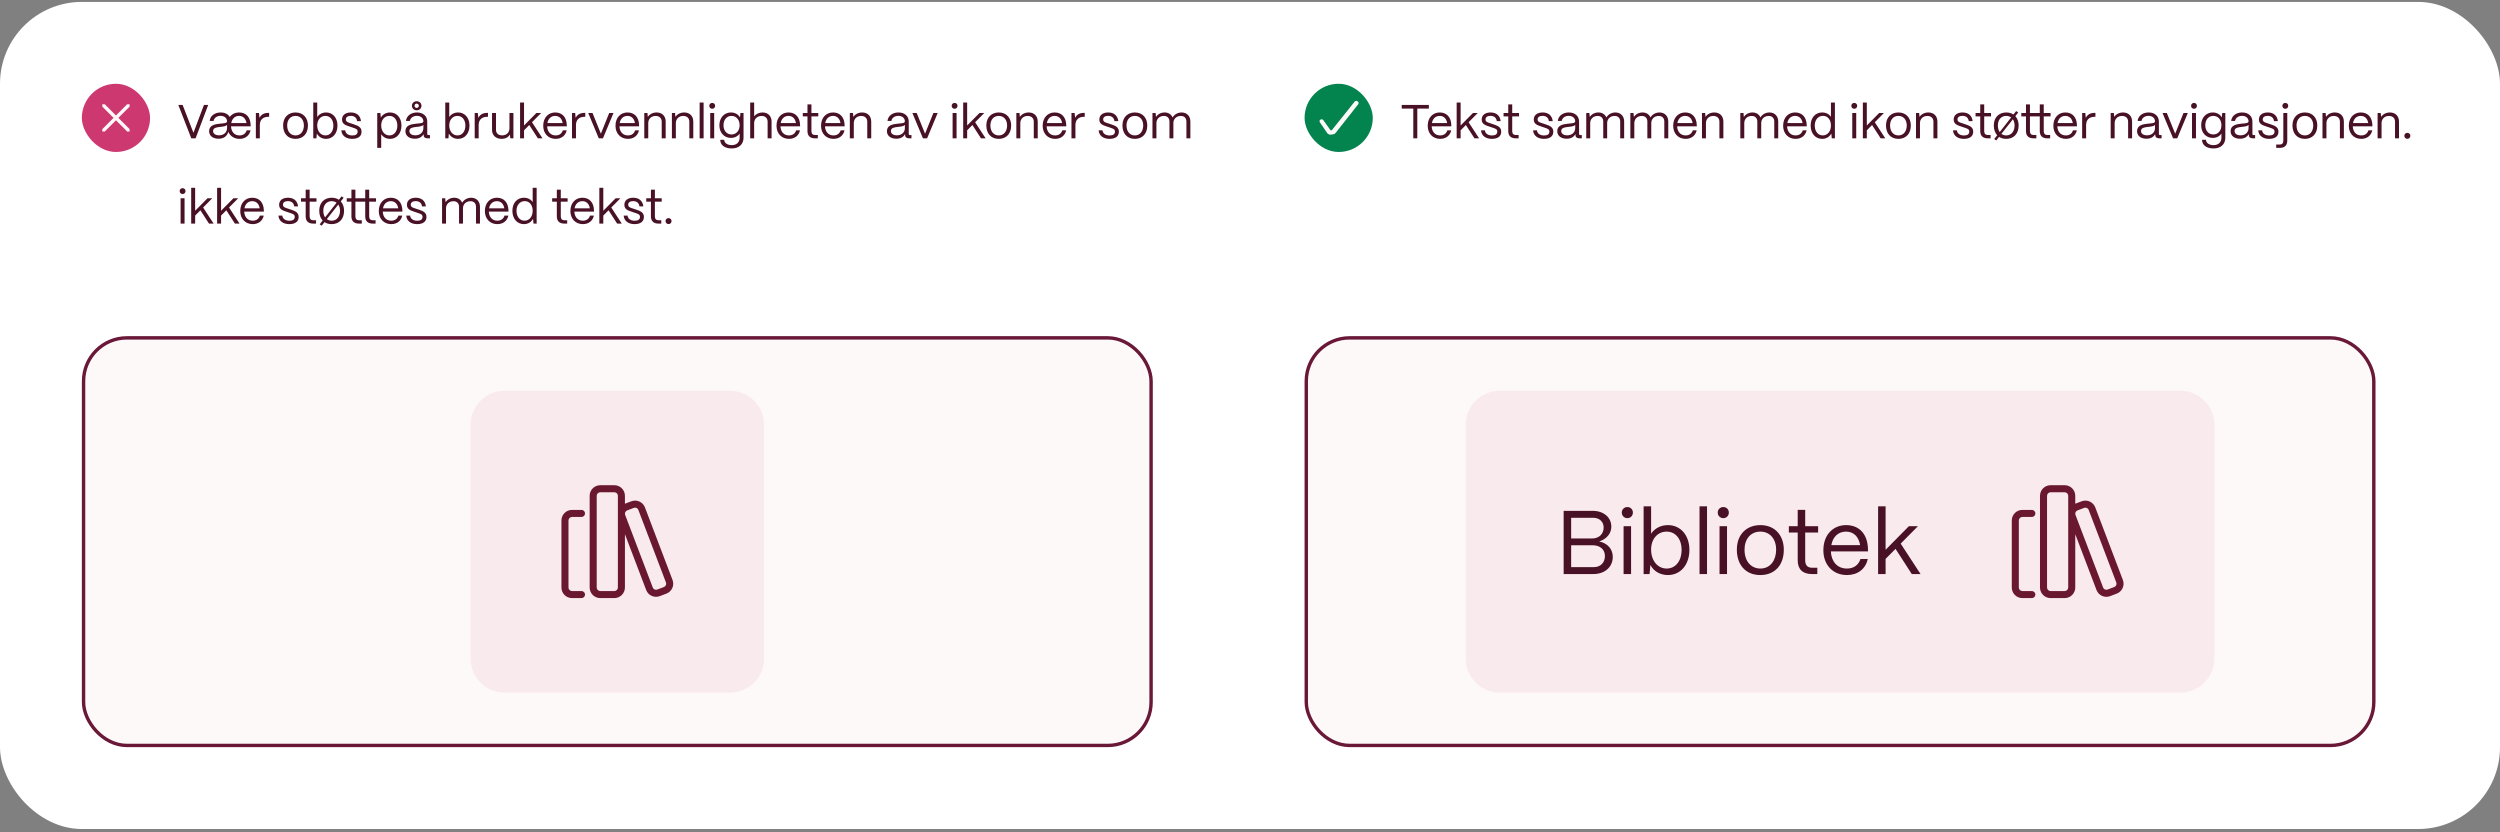 <svg width="733" height="244" viewBox="0 0 733 244" fill="none" xmlns="http://www.w3.org/2000/svg">
<rect x="0" y="0" width="733" height="244" fill="#808080" stroke="none"/>
<rect y="0.561" width="733" height="242.504" rx="24" fill="white"/>
<rect x="24" y="24.561" width="20" height="20" rx="10" fill="#CE3871"/>
<g clip-path="url(#clip0_826_79972)">
<path d="M41.5 42.561C41.367 42.561 41.241 42.509 41.147 42.414L34 35.269L26.853 42.414C26.759 42.509 26.633 42.561 26.5 42.561C26.367 42.561 26.241 42.509 26.147 42.414C25.952 42.22 25.952 41.902 26.147 41.707L33.293 34.561L26.147 27.415C26.052 27.321 26 27.195 26 27.062C26 26.928 26.052 26.802 26.147 26.708C26.241 26.614 26.367 26.562 26.5 26.562C26.633 26.562 26.759 26.614 26.853 26.708L34 33.854L41.147 26.708C41.241 26.613 41.367 26.561 41.5 26.561C41.633 26.561 41.759 26.613 41.853 26.708C41.948 26.802 42 26.928 42 27.062C42 27.195 41.948 27.321 41.853 27.415L34.707 34.561L41.853 41.708C42.048 41.902 42.048 42.22 41.853 42.415C41.759 42.509 41.633 42.561 41.5 42.561Z" fill="#FDF9F9"/>
</g>
<path d="M57.348 40.561H56.088L52.28 30.761H53.54L56.718 38.937L59.798 30.761H61.044L57.348 40.561ZM70.229 40.715C68.661 40.715 67.485 39.903 66.925 38.629C66.603 39.875 65.665 40.673 64.069 40.673C62.389 40.673 61.311 39.805 61.311 38.447C61.311 36.739 62.963 36.417 64.447 36.263C65.581 36.151 66.561 36.165 66.575 35.563C66.561 34.625 65.791 33.967 64.671 33.967C63.593 33.967 62.753 34.569 62.627 35.451H61.479C61.619 33.995 62.935 32.973 64.699 32.973C65.945 32.973 66.883 33.477 67.359 34.289C68.017 33.421 69.011 32.973 70.089 32.973C72.133 32.973 73.449 34.345 73.491 36.725V37.047H67.737C67.807 38.629 68.731 39.707 70.229 39.707C71.265 39.707 72.021 39.189 72.329 38.223H73.463C73.127 39.749 71.923 40.715 70.229 40.715ZM67.807 36.081H72.273C72.063 34.779 71.279 33.981 70.089 33.981C68.913 33.981 68.045 34.751 67.807 36.081ZM64.237 39.679C65.623 39.679 66.575 38.797 66.575 37.565V36.599C66.253 37.033 65.427 37.117 64.517 37.215C63.495 37.327 62.473 37.467 62.473 38.419C62.473 39.189 63.173 39.679 64.237 39.679ZM76.18 40.561H75.018V33.141H75.942L76.082 34.555C76.558 33.603 77.426 33.099 78.658 33.099H78.91V34.247H78.658C77.09 34.247 76.18 35.143 76.18 36.669V40.561ZM86.648 40.715C84.268 40.715 83.008 39.021 83.008 36.781C83.008 34.303 84.632 32.973 86.648 32.973C89.014 32.973 90.288 34.681 90.288 36.781C90.288 39.343 88.734 40.715 86.648 40.715ZM86.648 39.707C88.23 39.707 89.098 38.391 89.098 36.781C89.098 35.115 88.132 33.981 86.648 33.981C85.164 33.981 84.198 35.115 84.198 36.781C84.198 38.685 85.304 39.707 86.648 39.707ZM95.615 40.715C94.397 40.715 93.403 40.113 92.9 39.147L92.773 40.561H91.85V30.061H93.011V34.303C93.558 33.491 94.496 32.973 95.615 32.973C97.576 32.973 98.948 34.541 98.948 36.809C98.948 39.119 97.576 40.715 95.615 40.715ZM95.433 39.707C96.805 39.707 97.743 38.517 97.743 36.809C97.743 35.143 96.805 33.981 95.419 33.981C94.019 33.981 93.011 35.115 93.011 36.753C93.011 38.489 94.019 39.707 95.433 39.707ZM103.247 40.715C101.483 40.715 100.181 39.791 100.083 38.223H101.217C101.301 39.189 102.183 39.721 103.303 39.721C104.353 39.721 104.857 39.315 104.857 38.573C104.857 37.873 104.311 37.719 103.541 37.453L102.463 37.089C101.371 36.725 100.279 36.389 100.279 35.045C100.279 33.785 101.259 32.973 102.883 32.973C104.521 32.973 105.655 33.855 105.837 35.507H104.703C104.577 34.471 103.849 33.967 102.841 33.967C101.931 33.967 101.399 34.373 101.399 35.017C101.399 35.787 102.211 35.941 102.827 36.151L103.835 36.487C105.193 36.935 106.005 37.397 106.005 38.629C106.005 39.931 105.053 40.715 103.247 40.715ZM111.769 43.361H110.607V33.141H111.531L111.657 34.485C112.189 33.561 113.169 32.973 114.373 32.973C116.333 32.973 117.705 34.541 117.705 36.809C117.705 39.119 116.333 40.715 114.373 40.715C113.239 40.715 112.301 40.197 111.769 39.329V43.361ZM114.191 39.707C115.563 39.707 116.501 38.517 116.501 36.809C116.501 35.143 115.563 33.981 114.177 33.981C112.777 33.981 111.769 35.115 111.769 36.753C111.769 38.489 112.777 39.707 114.191 39.707ZM122.173 32.343C121.375 32.343 120.773 31.769 120.773 31.013C120.773 30.257 121.375 29.683 122.173 29.683C122.971 29.683 123.573 30.257 123.573 31.013C123.573 31.769 122.971 32.343 122.173 32.343ZM122.173 31.643C122.537 31.643 122.803 31.377 122.803 31.013C122.803 30.649 122.537 30.383 122.173 30.383C121.809 30.383 121.543 30.649 121.543 31.013C121.543 31.377 121.809 31.643 122.173 31.643ZM121.627 40.673C119.947 40.673 118.869 39.805 118.869 38.447C118.869 36.739 120.521 36.417 122.005 36.263C123.139 36.151 124.119 36.165 124.133 35.563C124.119 34.625 123.349 33.967 122.229 33.967C121.151 33.967 120.311 34.569 120.185 35.451H119.037C119.177 33.995 120.493 32.973 122.257 32.973C124.091 32.973 125.267 34.065 125.267 35.633V39.245C125.267 39.483 125.393 39.609 125.645 39.609H126.065V40.561H125.407C124.609 40.561 124.189 40.197 124.189 39.511V39.287C123.755 40.141 122.915 40.673 121.627 40.673ZM121.795 39.679C123.181 39.679 124.133 38.797 124.133 37.565V36.599C123.811 37.033 122.985 37.117 122.075 37.215C121.053 37.327 120.031 37.467 120.031 38.419C120.031 39.189 120.731 39.679 121.795 39.679ZM134.321 40.715C133.103 40.715 132.109 40.113 131.605 39.147L131.479 40.561H130.555V30.061H131.717V34.303C132.263 33.491 133.201 32.973 134.321 32.973C136.281 32.973 137.653 34.541 137.653 36.809C137.653 39.119 136.281 40.715 134.321 40.715ZM134.139 39.707C135.511 39.707 136.449 38.517 136.449 36.809C136.449 35.143 135.511 33.981 134.125 33.981C132.725 33.981 131.717 35.115 131.717 36.753C131.717 38.489 132.725 39.707 134.139 39.707ZM140.343 40.561H139.181V33.141H140.105L140.245 34.555C140.721 33.603 141.589 33.099 142.821 33.099H143.073V34.247H142.821C141.253 34.247 140.343 35.143 140.343 36.669V40.561ZM147.105 40.715C145.299 40.715 144.263 39.609 144.263 38.097V33.141H145.425V38.055C145.425 39.119 146.167 39.693 147.217 39.693C148.603 39.693 149.359 38.769 149.373 37.649V33.141H150.535V40.561H149.611L149.513 39.441C149.023 40.281 148.127 40.715 147.105 40.715ZM153.646 40.561H152.484V30.061H153.646V36.795L157.258 33.141H158.658L155.984 35.843L159.064 40.561H157.706L155.186 36.655L153.646 38.209V40.561ZM162.923 40.715C160.725 40.715 159.269 39.105 159.269 36.879C159.269 34.345 160.907 32.973 162.783 32.973C164.827 32.973 166.143 34.345 166.185 36.725V37.047H160.431C160.501 38.629 161.425 39.707 162.923 39.707C163.959 39.707 164.715 39.189 165.023 38.223H166.157C165.821 39.749 164.617 40.715 162.923 40.715ZM160.501 36.081H164.967C164.757 34.779 163.973 33.981 162.783 33.981C161.607 33.981 160.739 34.751 160.501 36.081ZM168.876 40.561H167.714V33.141H168.638L168.778 34.555C169.254 33.603 170.122 33.099 171.354 33.099H171.606V34.247H171.354C169.786 34.247 168.876 35.143 168.876 36.669V40.561ZM176.781 40.561H175.563L172.469 33.141H173.729L176.179 39.203L178.615 33.141H179.875L176.781 40.561ZM184.115 40.715C181.917 40.715 180.461 39.105 180.461 36.879C180.461 34.345 182.099 32.973 183.975 32.973C186.019 32.973 187.335 34.345 187.377 36.725V37.047H181.623C181.693 38.629 182.617 39.707 184.115 39.707C185.151 39.707 185.907 39.189 186.215 38.223H187.349C187.013 39.749 185.809 40.715 184.115 40.715ZM181.693 36.081H186.159C185.949 34.779 185.165 33.981 183.975 33.981C182.799 33.981 181.931 34.751 181.693 36.081ZM190.067 40.561H188.905V33.141H189.829L189.941 34.275C190.445 33.491 191.411 32.973 192.517 32.973C194.113 32.973 195.177 34.009 195.177 35.647V40.561H194.015V35.689C194.015 34.653 193.343 33.995 192.223 33.995C190.893 33.995 190.081 34.919 190.067 36.053V40.561ZM198.161 40.561H196.999V33.141H197.923L198.035 34.275C198.539 33.491 199.505 32.973 200.611 32.973C202.207 32.973 203.271 34.009 203.271 35.647V40.561H202.109V35.689C202.109 34.653 201.437 33.995 200.317 33.995C198.987 33.995 198.175 34.919 198.161 36.053V40.561ZM206.297 40.561H205.135V30.061H206.297V40.561ZM208.825 31.895C208.335 31.895 207.957 31.517 207.957 31.027C207.957 30.537 208.335 30.173 208.825 30.173C209.315 30.173 209.679 30.537 209.679 31.027C209.679 31.517 209.315 31.895 208.825 31.895ZM209.399 40.561H208.237V33.141H209.399V40.561ZM214.534 43.529C212.532 43.529 211.174 42.563 211.174 40.995H212.336C212.336 41.877 213.232 42.549 214.534 42.549C216.06 42.549 216.858 41.639 216.858 40.365V39.161C216.34 39.931 215.444 40.435 214.31 40.435C212.336 40.435 210.922 38.923 210.922 36.739C210.922 34.513 212.35 32.973 214.31 32.973C215.5 32.973 216.466 33.533 216.97 34.429L217.096 33.141H218.006V40.365C218.006 42.241 216.746 43.529 214.534 43.529ZM214.478 39.427C215.878 39.427 216.858 38.307 216.858 36.697C216.858 35.101 215.878 33.981 214.478 33.981C213.092 33.981 212.126 35.101 212.126 36.725C212.126 38.321 213.092 39.427 214.478 39.427ZM221.117 40.561H219.955V30.061H221.117V34.093C221.649 33.421 222.559 32.973 223.567 32.973C225.163 32.973 226.227 34.009 226.227 35.647V40.561H225.065V35.689C225.065 34.653 224.393 33.995 223.343 33.995C221.943 33.995 221.131 34.919 221.117 36.053V40.561ZM231.324 40.715C229.126 40.715 227.67 39.105 227.67 36.879C227.67 34.345 229.308 32.973 231.184 32.973C233.228 32.973 234.544 34.345 234.586 36.725V37.047H228.832C228.902 38.629 229.826 39.707 231.324 39.707C232.36 39.707 233.116 39.189 233.424 38.223H234.558C234.222 39.749 233.018 40.715 231.324 40.715ZM228.902 36.081H233.368C233.158 34.779 232.374 33.981 231.184 33.981C230.008 33.981 229.14 34.751 228.902 36.081ZM239.787 40.561H238.961C237.519 40.561 236.749 39.819 236.749 38.447V34.121H235.377V33.141H236.749V30.607H237.911V33.141H239.913V34.121H237.911V38.447C237.911 39.189 238.275 39.581 238.961 39.581H239.787V40.561ZM244.38 40.715C242.182 40.715 240.726 39.105 240.726 36.879C240.726 34.345 242.364 32.973 244.24 32.973C246.284 32.973 247.6 34.345 247.642 36.725V37.047H241.888C241.958 38.629 242.882 39.707 244.38 39.707C245.416 39.707 246.172 39.189 246.48 38.223H247.614C247.278 39.749 246.074 40.715 244.38 40.715ZM241.958 36.081H246.424C246.214 34.779 245.43 33.981 244.24 33.981C243.064 33.981 242.196 34.751 241.958 36.081ZM250.333 40.561H249.171V33.141H250.095L250.207 34.275C250.711 33.491 251.677 32.973 252.783 32.973C254.379 32.973 255.443 34.009 255.443 35.647V40.561H254.281V35.689C254.281 34.653 253.609 33.995 252.489 33.995C251.159 33.995 250.347 34.919 250.333 36.053V40.561ZM262.803 40.673C261.123 40.673 260.045 39.805 260.045 38.447C260.045 36.739 261.697 36.417 263.181 36.263C264.315 36.151 265.295 36.165 265.309 35.563C265.295 34.625 264.525 33.967 263.405 33.967C262.327 33.967 261.487 34.569 261.361 35.451H260.213C260.353 33.995 261.669 32.973 263.433 32.973C265.267 32.973 266.443 34.065 266.443 35.633V39.245C266.443 39.483 266.569 39.609 266.821 39.609H267.241V40.561H266.583C265.785 40.561 265.365 40.197 265.365 39.511V39.287C264.931 40.141 264.091 40.673 262.803 40.673ZM262.971 39.679C264.357 39.679 265.309 38.797 265.309 37.565V36.599C264.987 37.033 264.161 37.117 263.251 37.215C262.229 37.327 261.207 37.467 261.207 38.419C261.207 39.189 261.907 39.679 262.971 39.679ZM271.828 40.561H270.61L267.516 33.141H268.776L271.226 39.203L273.662 33.141H274.922L271.828 40.561ZM279.892 31.895C279.402 31.895 279.024 31.517 279.024 31.027C279.024 30.537 279.402 30.173 279.892 30.173C280.382 30.173 280.746 30.537 280.746 31.027C280.746 31.517 280.382 31.895 279.892 31.895ZM280.466 40.561H279.304V33.141H280.466V40.561ZM283.57 40.561H282.408V30.061H283.57V36.795L287.182 33.141H288.582L285.908 35.843L288.988 40.561H287.63L285.11 36.655L283.57 38.209V40.561ZM292.833 40.715C290.453 40.715 289.193 39.021 289.193 36.781C289.193 34.303 290.817 32.973 292.833 32.973C295.199 32.973 296.473 34.681 296.473 36.781C296.473 39.343 294.919 40.715 292.833 40.715ZM292.833 39.707C294.415 39.707 295.283 38.391 295.283 36.781C295.283 35.115 294.317 33.981 292.833 33.981C291.349 33.981 290.383 35.115 290.383 36.781C290.383 38.685 291.489 39.707 292.833 39.707ZM299.155 40.561H297.993V33.141H298.917L299.029 34.275C299.533 33.491 300.499 32.973 301.605 32.973C303.201 32.973 304.265 34.009 304.265 35.647V40.561H303.103V35.689C303.103 34.653 302.431 33.995 301.311 33.995C299.981 33.995 299.169 34.919 299.155 36.053V40.561ZM309.363 40.715C307.165 40.715 305.709 39.105 305.709 36.879C305.709 34.345 307.347 32.973 309.223 32.973C311.267 32.973 312.583 34.345 312.625 36.725V37.047H306.871C306.941 38.629 307.865 39.707 309.363 39.707C310.399 39.707 311.155 39.189 311.463 38.223H312.597C312.261 39.749 311.057 40.715 309.363 40.715ZM306.941 36.081H311.407C311.197 34.779 310.413 33.981 309.223 33.981C308.047 33.981 307.179 34.751 306.941 36.081ZM315.315 40.561H314.153V33.141H315.077L315.217 34.555C315.693 33.603 316.561 33.099 317.793 33.099H318.045V34.247H317.793C316.225 34.247 315.315 35.143 315.315 36.669V40.561ZM325.292 40.715C323.528 40.715 322.226 39.791 322.128 38.223H323.262C323.346 39.189 324.228 39.721 325.348 39.721C326.398 39.721 326.902 39.315 326.902 38.573C326.902 37.873 326.356 37.719 325.586 37.453L324.508 37.089C323.416 36.725 322.324 36.389 322.324 35.045C322.324 33.785 323.304 32.973 324.928 32.973C326.566 32.973 327.7 33.855 327.882 35.507H326.748C326.622 34.471 325.894 33.967 324.886 33.967C323.976 33.967 323.444 34.373 323.444 35.017C323.444 35.787 324.256 35.941 324.872 36.151L325.88 36.487C327.238 36.935 328.05 37.397 328.05 38.629C328.05 39.931 327.098 40.715 325.292 40.715ZM332.741 40.715C330.361 40.715 329.101 39.021 329.101 36.781C329.101 34.303 330.725 32.973 332.741 32.973C335.107 32.973 336.381 34.681 336.381 36.781C336.381 39.343 334.827 40.715 332.741 40.715ZM332.741 39.707C334.323 39.707 335.191 38.391 335.191 36.781C335.191 35.115 334.225 33.981 332.741 33.981C331.257 33.981 330.291 35.115 330.291 36.781C330.291 38.685 331.397 39.707 332.741 39.707ZM339.063 40.561H337.901V33.141H338.825L338.937 34.289C339.441 33.491 340.407 32.973 341.471 32.973C342.591 32.973 343.431 33.547 343.809 34.443C344.285 33.575 345.307 32.973 346.441 32.973C348.009 32.973 349.017 34.079 349.017 35.591V40.561H347.855V35.633C347.855 34.639 347.239 33.995 346.245 33.995C344.859 33.995 344.047 34.919 344.033 36.053V40.561H342.885V35.633C342.885 34.639 342.269 33.995 341.275 33.995C339.889 33.995 339.077 34.919 339.063 36.053V40.561ZM53.54 56.895C53.05 56.895 52.672 56.517 52.672 56.027C52.672 55.537 53.05 55.173 53.54 55.173C54.03 55.173 54.394 55.537 54.394 56.027C54.394 56.517 54.03 56.895 53.54 56.895ZM54.114 65.561H52.952V58.141H54.114V65.561ZM57.218 65.561H56.056V55.061H57.218V61.795L60.831 58.141H62.23L59.556 60.843L62.636 65.561H61.279L58.758 61.655L57.218 63.209V65.561ZM64.82 65.561H63.658V55.061H64.82V61.795L68.432 58.141H69.832L67.158 60.843L70.238 65.561H68.88L66.36 61.655L64.82 63.209V65.561ZM74.097 65.715C71.899 65.715 70.443 64.105 70.443 61.879C70.443 59.345 72.081 57.973 73.957 57.973C76.001 57.973 77.317 59.345 77.359 61.725V62.047H71.605C71.675 63.629 72.599 64.707 74.097 64.707C75.133 64.707 75.889 64.189 76.197 63.223H77.331C76.995 64.749 75.791 65.715 74.097 65.715ZM71.675 61.081H76.141C75.931 59.779 75.147 58.981 73.957 58.981C72.781 58.981 71.913 59.751 71.675 61.081ZM84.804 65.715C83.04 65.715 81.738 64.791 81.64 63.223H82.774C82.858 64.189 83.74 64.721 84.86 64.721C85.91 64.721 86.414 64.315 86.414 63.573C86.414 62.873 85.868 62.719 85.098 62.453L84.02 62.089C82.928 61.725 81.836 61.389 81.836 60.045C81.836 58.785 82.816 57.973 84.44 57.973C86.078 57.973 87.212 58.855 87.394 60.507H86.26C86.134 59.471 85.406 58.967 84.398 58.967C83.488 58.967 82.956 59.373 82.956 60.017C82.956 60.787 83.768 60.941 84.384 61.151L85.392 61.487C86.75 61.935 87.562 62.397 87.562 63.629C87.562 64.931 86.61 65.715 84.804 65.715ZM92.664 65.561H91.838C90.396 65.561 89.626 64.819 89.626 63.447V59.121H88.254V58.141H89.626V55.607H90.788V58.141H92.79V59.121H90.788V63.447C90.788 64.189 91.152 64.581 91.838 64.581H92.664V65.561ZM100.757 57.973L99.917 59.051C100.547 59.737 100.883 60.703 100.883 61.781C100.883 64.343 99.329 65.715 97.243 65.715C96.403 65.715 95.703 65.505 95.143 65.127L94.317 66.177L93.729 65.771L94.597 64.665C93.939 63.951 93.603 62.943 93.603 61.781C93.603 59.303 95.227 57.973 97.243 57.973C98.097 57.973 98.811 58.197 99.371 58.575L100.155 57.567L100.757 57.973ZM94.793 61.781C94.793 62.593 94.989 63.251 95.325 63.727L98.685 59.443C98.293 59.149 97.803 58.981 97.243 58.981C95.759 58.981 94.793 60.115 94.793 61.781ZM97.243 64.707C98.825 64.707 99.693 63.391 99.693 61.781C99.693 61.067 99.511 60.437 99.189 59.975L95.829 64.245C96.235 64.553 96.725 64.707 97.243 64.707ZM106.076 65.561H105.25C103.808 65.561 103.038 64.819 103.038 63.447V59.121H101.666V58.141H103.038V55.607H104.2V58.141H107.084V55.607H108.246V58.141H110.248V59.121H108.246V63.447C108.246 64.189 108.61 64.581 109.296 64.581H110.122V65.561H109.296C107.854 65.561 107.084 64.819 107.084 63.447V59.121H104.2V63.447C104.2 64.189 104.564 64.581 105.25 64.581H106.076V65.561ZM114.716 65.715C112.518 65.715 111.062 64.105 111.062 61.879C111.062 59.345 112.7 57.973 114.576 57.973C116.62 57.973 117.936 59.345 117.978 61.725V62.047H112.224C112.294 63.629 113.218 64.707 114.716 64.707C115.752 64.707 116.508 64.189 116.816 63.223H117.95C117.614 64.749 116.41 65.715 114.716 65.715ZM112.294 61.081H116.76C116.55 59.779 115.766 58.981 114.576 58.981C113.4 58.981 112.532 59.751 112.294 61.081ZM122.279 65.715C120.515 65.715 119.213 64.791 119.115 63.223H120.249C120.333 64.189 121.215 64.721 122.335 64.721C123.385 64.721 123.889 64.315 123.889 63.573C123.889 62.873 123.343 62.719 122.573 62.453L121.495 62.089C120.403 61.725 119.311 61.389 119.311 60.045C119.311 58.785 120.291 57.973 121.915 57.973C123.553 57.973 124.687 58.855 124.869 60.507H123.735C123.609 59.471 122.881 58.967 121.873 58.967C120.963 58.967 120.431 59.373 120.431 60.017C120.431 60.787 121.243 60.941 121.859 61.151L122.867 61.487C124.225 61.935 125.037 62.397 125.037 63.629C125.037 64.931 124.085 65.715 122.279 65.715ZM130.772 65.561H129.61V58.141H130.534L130.646 59.289C131.15 58.491 132.116 57.973 133.18 57.973C134.3 57.973 135.14 58.547 135.518 59.443C135.994 58.575 137.016 57.973 138.15 57.973C139.718 57.973 140.726 59.079 140.726 60.591V65.561H139.564V60.633C139.564 59.639 138.948 58.995 137.954 58.995C136.568 58.995 135.756 59.919 135.742 61.053V65.561H134.594V60.633C134.594 59.639 133.978 58.995 132.984 58.995C131.598 58.995 130.786 59.919 130.772 61.053V65.561ZM145.82 65.715C143.622 65.715 142.166 64.105 142.166 61.879C142.166 59.345 143.804 57.973 145.68 57.973C147.724 57.973 149.04 59.345 149.082 61.725V62.047H143.328C143.398 63.629 144.322 64.707 145.82 64.707C146.856 64.707 147.612 64.189 147.92 63.223H149.054C148.718 64.749 147.514 65.715 145.82 65.715ZM143.398 61.081H147.864C147.654 59.779 146.87 58.981 145.68 58.981C144.504 58.981 143.636 59.751 143.398 61.081ZM153.606 65.715C151.618 65.715 150.232 64.119 150.232 61.809C150.232 59.541 151.604 57.973 153.592 57.973C154.712 57.973 155.65 58.463 156.182 59.247V55.061H157.344V65.561H156.42L156.294 64.133C155.804 65.099 154.824 65.715 153.606 65.715ZM153.788 64.707C155.202 64.707 156.182 63.503 156.182 61.781C156.182 60.115 155.23 58.967 153.858 58.967C152.43 58.967 151.436 60.129 151.436 61.809C151.436 63.517 152.402 64.707 153.788 64.707ZM166.3 65.561H165.474C164.032 65.561 163.262 64.819 163.262 63.447V59.121H161.89V58.141H163.262V55.607H164.424V58.141H166.426V59.121H164.424V63.447C164.424 64.189 164.788 64.581 165.474 64.581H166.3V65.561ZM170.894 65.715C168.696 65.715 167.24 64.105 167.24 61.879C167.24 59.345 168.878 57.973 170.754 57.973C172.798 57.973 174.114 59.345 174.156 61.725V62.047H168.402C168.472 63.629 169.396 64.707 170.894 64.707C171.93 64.707 172.686 64.189 172.994 63.223H174.128C173.792 64.749 172.588 65.715 170.894 65.715ZM168.472 61.081H172.938C172.728 59.779 171.944 58.981 170.754 58.981C169.578 58.981 168.71 59.751 168.472 61.081ZM176.888 65.561H175.726V55.061H176.888V61.795L180.5 58.141H181.9L179.226 60.843L182.306 65.561H180.948L178.428 61.655L176.888 63.209V65.561ZM186.031 65.715C184.267 65.715 182.965 64.791 182.867 63.223H184.001C184.085 64.189 184.967 64.721 186.087 64.721C187.137 64.721 187.641 64.315 187.641 63.573C187.641 62.873 187.095 62.719 186.325 62.453L185.247 62.089C184.155 61.725 183.063 61.389 183.063 60.045C183.063 58.785 184.043 57.973 185.667 57.973C187.305 57.973 188.439 58.855 188.621 60.507H187.487C187.361 59.471 186.633 58.967 185.625 58.967C184.715 58.967 184.183 59.373 184.183 60.017C184.183 60.787 184.995 60.941 185.611 61.151L186.619 61.487C187.977 61.935 188.789 62.397 188.789 63.629C188.789 64.931 187.837 65.715 186.031 65.715ZM193.89 65.561H193.064C191.622 65.561 190.852 64.819 190.852 63.447V59.121H189.48V58.141H190.852V55.607H192.014V58.141H194.016V59.121H192.014V63.447C192.014 64.189 192.378 64.581 193.064 64.581H193.89V65.561ZM196.016 65.701C195.512 65.701 195.134 65.323 195.134 64.819C195.134 64.329 195.512 63.951 196.016 63.951C196.52 63.951 196.898 64.329 196.898 64.819C196.898 65.323 196.52 65.701 196.016 65.701Z" fill="#481125"/>
<rect x="24.5" y="99.061" width="313" height="119.504" rx="12.712" fill="#FDF9F9"/>
<rect x="24.5" y="99.061" width="313" height="119.504" rx="12.712" stroke="#691837"/>
<path d="M137.974 124.553C137.974 119.034 142.447 114.561 147.966 114.561H214.035C219.553 114.561 224.026 119.034 224.026 124.553V193.074C224.026 198.592 219.553 203.065 214.035 203.065H147.966C142.447 203.065 137.974 198.592 137.974 193.074V124.553Z" fill="#F9EAED"/>
<g clip-path="url(#clip1_826_79972)">
<path d="M167.716 175.361C166.893 175.361 166.104 175.034 165.522 174.452C164.941 173.87 164.614 173.081 164.613 172.259V152.607C164.614 151.785 164.941 150.996 165.522 150.414C166.104 149.832 166.893 149.505 167.716 149.504H170.499C170.773 149.504 171.036 149.613 171.23 149.807C171.424 150.001 171.533 150.264 171.533 150.539C171.533 150.813 171.424 151.076 171.23 151.27C171.036 151.464 170.773 151.573 170.499 151.573H167.716C167.441 151.573 167.178 151.682 166.984 151.876C166.79 152.07 166.681 152.333 166.681 152.607V172.259C166.681 172.829 167.145 173.293 167.716 173.293H170.499C170.773 173.293 171.036 173.402 171.23 173.596C171.424 173.79 171.533 174.053 171.533 174.327C171.533 174.601 171.424 174.864 171.23 175.058C171.036 175.252 170.773 175.361 170.499 175.361H167.716Z" fill="#6A1830"/>
<path d="M175.99 175.362C175.167 175.361 174.378 175.034 173.797 174.452C173.215 173.87 172.888 173.081 172.887 172.259V145.367C172.887 143.656 174.28 142.265 175.99 142.265H180.127C180.95 142.265 181.738 142.593 182.32 143.174C182.902 143.756 183.229 144.545 183.23 145.367V147.69L185.096 146.981C185.447 146.847 185.82 146.778 186.196 146.778C187.477 146.778 188.644 147.582 189.099 148.778L197.188 170.045C197.334 170.426 197.403 170.832 197.391 171.239C197.379 171.647 197.286 172.047 197.118 172.419C196.952 172.791 196.714 173.127 196.417 173.407C196.121 173.687 195.772 173.905 195.39 174.049L193.457 174.784C193.076 174.93 192.67 174.999 192.262 174.987C191.855 174.976 191.453 174.884 191.081 174.717C190.709 174.55 190.374 174.311 190.094 174.015C189.814 173.718 189.596 173.368 189.452 172.987L183.228 156.623V172.259C183.228 173.081 182.901 173.87 182.319 174.452C181.737 175.034 180.948 175.361 180.126 175.362H175.99ZM175.99 144.333C175.716 144.333 175.452 144.442 175.259 144.636C175.065 144.83 174.956 145.093 174.956 145.367V172.259C174.956 172.83 175.419 173.293 175.99 173.293H180.127C180.401 173.293 180.664 173.184 180.858 172.99C181.052 172.796 181.161 172.533 181.161 172.259V145.367C181.161 145.093 181.052 144.83 180.858 144.636C180.664 144.442 180.401 144.333 180.127 144.333H175.99ZM186.198 148.845C186.072 148.845 185.948 148.868 185.831 148.913L183.897 149.648C183.639 149.746 183.435 149.939 183.322 150.191C183.209 150.444 183.201 150.724 183.299 150.983L191.388 172.25C191.462 172.447 191.594 172.617 191.767 172.736C191.94 172.855 192.145 172.918 192.355 172.917C192.48 172.917 192.603 172.893 192.722 172.848L194.657 172.113C194.784 172.065 194.901 171.992 195 171.899C195.099 171.806 195.179 171.694 195.235 171.57C195.291 171.446 195.321 171.312 195.325 171.176C195.329 171.04 195.305 170.905 195.256 170.778L187.166 149.513C187.09 149.317 186.958 149.149 186.785 149.029C186.612 148.91 186.407 148.846 186.198 148.845Z" fill="#6A1830"/>
</g>
<rect x="382.5" y="24.561" width="20" height="20" rx="10" fill="#03834E"/>
<path d="M390.25 39.478H389.917C389.5 39.394 389.167 39.144 389 38.811L387 35.894C386.833 35.644 386.833 35.228 387.167 35.061C387.25 34.978 387.417 34.978 387.5 34.978C387.667 34.978 387.917 35.061 388 35.228L390.083 38.144C390.167 38.228 390.167 38.228 390.25 38.228H390.333C390.417 38.228 390.417 38.228 390.5 38.144C390.5 38.144 390.583 38.144 390.583 38.061L397.167 29.811C397.25 29.644 397.5 29.561 397.667 29.561C397.833 29.561 397.917 29.644 398.083 29.728C398.25 29.811 398.333 29.978 398.333 30.144C398.333 30.311 398.333 30.478 398.167 30.644L391.667 38.894L391.333 39.228C390.833 39.394 390.583 39.478 390.25 39.478Z" fill="#FDF9F9"/>
<path d="M415.554 40.561H414.378V31.839H410.99V30.761H418.942V31.839H415.554V40.561ZM422.261 40.715C420.063 40.715 418.607 39.105 418.607 36.879C418.607 34.345 420.245 32.973 422.121 32.973C424.165 32.973 425.481 34.345 425.523 36.725V37.047H419.769C419.839 38.629 420.763 39.707 422.261 39.707C423.297 39.707 424.053 39.189 424.361 38.223H425.495C425.159 39.749 423.955 40.715 422.261 40.715ZM419.839 36.081H424.305C424.095 34.779 423.311 33.981 422.121 33.981C420.945 33.981 420.077 34.751 419.839 36.081ZM428.256 40.561H427.094V30.061H428.256V36.795L431.868 33.141H433.268L430.594 35.843L433.674 40.561H432.316L429.796 36.655L428.256 38.209V40.561ZM437.398 40.715C435.634 40.715 434.332 39.791 434.234 38.223H435.368C435.452 39.189 436.334 39.721 437.454 39.721C438.504 39.721 439.008 39.315 439.008 38.573C439.008 37.873 438.462 37.719 437.692 37.453L436.614 37.089C435.522 36.725 434.43 36.389 434.43 35.045C434.43 33.785 435.41 32.973 437.034 32.973C438.672 32.973 439.806 33.855 439.988 35.507H438.854C438.728 34.471 438 33.967 436.992 33.967C436.082 33.967 435.55 34.373 435.55 35.017C435.55 35.787 436.362 35.941 436.978 36.151L437.986 36.487C439.344 36.935 440.156 37.397 440.156 38.629C440.156 39.931 439.204 40.715 437.398 40.715ZM445.257 40.561H444.431C442.989 40.561 442.219 39.819 442.219 38.447V34.121H440.847V33.141H442.219V30.607H443.381V33.141H445.383V34.121H443.381V38.447C443.381 39.189 443.745 39.581 444.431 39.581H445.257V40.561ZM452.669 40.715C450.905 40.715 449.603 39.791 449.505 38.223H450.639C450.723 39.189 451.605 39.721 452.725 39.721C453.775 39.721 454.279 39.315 454.279 38.573C454.279 37.873 453.733 37.719 452.963 37.453L451.885 37.089C450.793 36.725 449.701 36.389 449.701 35.045C449.701 33.785 450.681 32.973 452.305 32.973C453.943 32.973 455.077 33.855 455.259 35.507H454.125C453.999 34.471 453.271 33.967 452.263 33.967C451.353 33.967 450.821 34.373 450.821 35.017C450.821 35.787 451.633 35.941 452.249 36.151L453.257 36.487C454.615 36.935 455.427 37.397 455.427 38.629C455.427 39.931 454.475 40.715 452.669 40.715ZM459.346 40.673C457.666 40.673 456.588 39.805 456.588 38.447C456.588 36.739 458.24 36.417 459.724 36.263C460.858 36.151 461.838 36.165 461.852 35.563C461.838 34.625 461.068 33.967 459.948 33.967C458.87 33.967 458.03 34.569 457.904 35.451H456.756C456.896 33.995 458.212 32.973 459.976 32.973C461.81 32.973 462.986 34.065 462.986 35.633V39.245C462.986 39.483 463.112 39.609 463.364 39.609H463.784V40.561H463.126C462.328 40.561 461.908 40.197 461.908 39.511V39.287C461.474 40.141 460.634 40.673 459.346 40.673ZM459.514 39.679C460.9 39.679 461.852 38.797 461.852 37.565V36.599C461.53 37.033 460.704 37.117 459.794 37.215C458.772 37.327 457.75 37.467 457.75 38.419C457.75 39.189 458.45 39.679 459.514 39.679ZM466.249 40.561H465.087V33.141H466.011L466.123 34.289C466.627 33.491 467.593 32.973 468.657 32.973C469.777 32.973 470.617 33.547 470.995 34.443C471.471 33.575 472.493 32.973 473.627 32.973C475.195 32.973 476.203 34.079 476.203 35.591V40.561H475.041V35.633C475.041 34.639 474.425 33.995 473.431 33.995C472.045 33.995 471.233 34.919 471.219 36.053V40.561H470.071V35.633C470.071 34.639 469.455 33.995 468.461 33.995C467.075 33.995 466.263 34.919 466.249 36.053V40.561ZM479.182 40.561H478.02V33.141H478.944L479.056 34.289C479.56 33.491 480.526 32.973 481.59 32.973C482.71 32.973 483.55 33.547 483.928 34.443C484.404 33.575 485.426 32.973 486.56 32.973C488.128 32.973 489.136 34.079 489.136 35.591V40.561H487.974V35.633C487.974 34.639 487.358 33.995 486.364 33.995C484.978 33.995 484.166 34.919 484.152 36.053V40.561H483.004V35.633C483.004 34.639 482.388 33.995 481.394 33.995C480.008 33.995 479.196 34.919 479.182 36.053V40.561ZM494.23 40.715C492.032 40.715 490.576 39.105 490.576 36.879C490.576 34.345 492.214 32.973 494.09 32.973C496.134 32.973 497.45 34.345 497.492 36.725V37.047H491.738C491.808 38.629 492.732 39.707 494.23 39.707C495.266 39.707 496.022 39.189 496.33 38.223H497.464C497.128 39.749 495.924 40.715 494.23 40.715ZM491.808 36.081H496.274C496.064 34.779 495.28 33.981 494.09 33.981C492.914 33.981 492.046 34.751 491.808 36.081ZM500.182 40.561H499.02V33.141H499.944L500.056 34.275C500.56 33.491 501.526 32.973 502.632 32.973C504.228 32.973 505.292 34.009 505.292 35.647V40.561H504.13V35.689C504.13 34.653 503.458 33.995 502.338 33.995C501.008 33.995 500.196 34.919 500.182 36.053V40.561ZM511.421 40.561H510.259V33.141H511.183L511.295 34.289C511.799 33.491 512.765 32.973 513.829 32.973C514.949 32.973 515.789 33.547 516.167 34.443C516.643 33.575 517.665 32.973 518.799 32.973C520.367 32.973 521.375 34.079 521.375 35.591V40.561H520.213V35.633C520.213 34.639 519.597 33.995 518.603 33.995C517.217 33.995 516.405 34.919 516.391 36.053V40.561H515.243V35.633C515.243 34.639 514.627 33.995 513.633 33.995C512.247 33.995 511.435 34.919 511.421 36.053V40.561ZM526.468 40.715C524.27 40.715 522.814 39.105 522.814 36.879C522.814 34.345 524.452 32.973 526.328 32.973C528.372 32.973 529.688 34.345 529.73 36.725V37.047H523.976C524.046 38.629 524.97 39.707 526.468 39.707C527.504 39.707 528.26 39.189 528.568 38.223H529.702C529.366 39.749 528.162 40.715 526.468 40.715ZM524.046 36.081H528.512C528.302 34.779 527.518 33.981 526.328 33.981C525.152 33.981 524.284 34.751 524.046 36.081ZM534.255 40.715C532.267 40.715 530.881 39.119 530.881 36.809C530.881 34.541 532.253 32.973 534.241 32.973C535.361 32.973 536.299 33.463 536.831 34.247V30.061H537.993V40.561H537.069L536.943 39.133C536.453 40.099 535.473 40.715 534.255 40.715ZM534.437 39.707C535.851 39.707 536.831 38.503 536.831 36.781C536.831 35.115 535.879 33.967 534.507 33.967C533.079 33.967 532.085 35.129 532.085 36.809C532.085 38.517 533.051 39.707 534.437 39.707ZM543.673 31.895C543.183 31.895 542.805 31.517 542.805 31.027C542.805 30.537 543.183 30.173 543.673 30.173C544.163 30.173 544.527 30.537 544.527 31.027C544.527 31.517 544.163 31.895 543.673 31.895ZM544.247 40.561H543.085V33.141H544.247V40.561ZM547.351 40.561H546.189V30.061H547.351V36.795L550.963 33.141H552.363L549.689 35.843L552.769 40.561H551.411L548.891 36.655L547.351 38.209V40.561ZM556.614 40.715C554.234 40.715 552.974 39.021 552.974 36.781C552.974 34.303 554.598 32.973 556.614 32.973C558.98 32.973 560.254 34.681 560.254 36.781C560.254 39.343 558.7 40.715 556.614 40.715ZM556.614 39.707C558.196 39.707 559.064 38.391 559.064 36.781C559.064 35.115 558.098 33.981 556.614 33.981C555.13 33.981 554.164 35.115 554.164 36.781C554.164 38.685 555.27 39.707 556.614 39.707ZM562.936 40.561H561.774V33.141H562.698L562.81 34.275C563.314 33.491 564.28 32.973 565.386 32.973C566.982 32.973 568.046 34.009 568.046 35.647V40.561H566.884V35.689C566.884 34.653 566.212 33.995 565.092 33.995C563.762 33.995 562.95 34.919 562.936 36.053V40.561ZM575.785 40.715C574.021 40.715 572.719 39.791 572.621 38.223H573.755C573.839 39.189 574.721 39.721 575.841 39.721C576.891 39.721 577.395 39.315 577.395 38.573C577.395 37.873 576.849 37.719 576.079 37.453L575.001 37.089C573.909 36.725 572.817 36.389 572.817 35.045C572.817 33.785 573.797 32.973 575.421 32.973C577.059 32.973 578.193 33.855 578.375 35.507H577.241C577.115 34.471 576.387 33.967 575.379 33.967C574.469 33.967 573.937 34.373 573.937 35.017C573.937 35.787 574.749 35.941 575.365 36.151L576.373 36.487C577.731 36.935 578.543 37.397 578.543 38.629C578.543 39.931 577.591 40.715 575.785 40.715ZM583.644 40.561H582.818C581.376 40.561 580.606 39.819 580.606 38.447V34.121H579.234V33.141H580.606V30.607H581.768V33.141H583.77V34.121H581.768V38.447C581.768 39.189 582.132 39.581 582.818 39.581H583.644V40.561ZM591.738 32.973L590.898 34.051C591.528 34.737 591.864 35.703 591.864 36.781C591.864 39.343 590.31 40.715 588.224 40.715C587.384 40.715 586.684 40.505 586.124 40.127L585.298 41.177L584.71 40.771L585.578 39.665C584.92 38.951 584.584 37.943 584.584 36.781C584.584 34.303 586.208 32.973 588.224 32.973C589.078 32.973 589.792 33.197 590.352 33.575L591.136 32.567L591.738 32.973ZM585.774 36.781C585.774 37.593 585.97 38.251 586.306 38.727L589.666 34.443C589.274 34.149 588.784 33.981 588.224 33.981C586.74 33.981 585.774 35.115 585.774 36.781ZM588.224 39.707C589.806 39.707 590.674 38.391 590.674 36.781C590.674 36.067 590.492 35.437 590.17 34.975L586.81 39.245C587.216 39.553 587.706 39.707 588.224 39.707ZM597.056 40.561H596.23C594.788 40.561 594.018 39.819 594.018 38.447V34.121H592.646V33.141H594.018V30.607H595.18V33.141H598.064V30.607H599.226V33.141H601.228V34.121H599.226V38.447C599.226 39.189 599.59 39.581 600.276 39.581H601.102V40.561H600.276C598.834 40.561 598.064 39.819 598.064 38.447V34.121H595.18V38.447C595.18 39.189 595.544 39.581 596.23 39.581H597.056V40.561ZM605.697 40.715C603.499 40.715 602.043 39.105 602.043 36.879C602.043 34.345 603.681 32.973 605.557 32.973C607.601 32.973 608.917 34.345 608.959 36.725V37.047H603.205C603.275 38.629 604.199 39.707 605.697 39.707C606.733 39.707 607.489 39.189 607.797 38.223H608.931C608.595 39.749 607.391 40.715 605.697 40.715ZM603.275 36.081H607.741C607.531 34.779 606.747 33.981 605.557 33.981C604.381 33.981 603.513 34.751 603.275 36.081ZM611.649 40.561H610.487V33.141H611.411L611.551 34.555C612.027 33.603 612.895 33.099 614.127 33.099H614.379V34.247H614.127C612.559 34.247 611.649 35.143 611.649 36.669V40.561ZM620.016 40.561H618.854V33.141H619.778L619.89 34.275C620.394 33.491 621.36 32.973 622.466 32.973C624.062 32.973 625.126 34.009 625.126 35.647V40.561H623.964V35.689C623.964 34.653 623.292 33.995 622.172 33.995C620.842 33.995 620.03 34.919 620.016 36.053V40.561ZM629.342 40.673C627.662 40.673 626.584 39.805 626.584 38.447C626.584 36.739 628.236 36.417 629.72 36.263C630.854 36.151 631.834 36.165 631.848 35.563C631.834 34.625 631.064 33.967 629.944 33.967C628.866 33.967 628.026 34.569 627.9 35.451H626.752C626.892 33.995 628.208 32.973 629.972 32.973C631.806 32.973 632.982 34.065 632.982 35.633V39.245C632.982 39.483 633.108 39.609 633.36 39.609H633.78V40.561H633.122C632.324 40.561 631.904 40.197 631.904 39.511V39.287C631.47 40.141 630.63 40.673 629.342 40.673ZM629.51 39.679C630.896 39.679 631.848 38.797 631.848 37.565V36.599C631.526 37.033 630.7 37.117 629.79 37.215C628.768 37.327 627.746 37.467 627.746 38.419C627.746 39.189 628.446 39.679 629.51 39.679ZM638.367 40.561H637.149L634.055 33.141H635.315L637.765 39.203L640.201 33.141H641.461L638.367 40.561ZM643.286 31.895C642.796 31.895 642.418 31.517 642.418 31.027C642.418 30.537 642.796 30.173 643.286 30.173C643.776 30.173 644.14 30.537 644.14 31.027C644.14 31.517 643.776 31.895 643.286 31.895ZM643.86 40.561H642.698V33.141H643.86V40.561ZM648.995 43.529C646.993 43.529 645.635 42.563 645.635 40.995H646.797C646.797 41.877 647.693 42.549 648.995 42.549C650.521 42.549 651.319 41.639 651.319 40.365V39.161C650.801 39.931 649.905 40.435 648.771 40.435C646.797 40.435 645.383 38.923 645.383 36.739C645.383 34.513 646.811 32.973 648.771 32.973C649.961 32.973 650.927 33.533 651.431 34.429L651.557 33.141H652.467V40.365C652.467 42.241 651.207 43.529 648.995 43.529ZM648.939 39.427C650.339 39.427 651.319 38.307 651.319 36.697C651.319 35.101 650.339 33.981 648.939 33.981C647.553 33.981 646.587 35.101 646.587 36.725C646.587 38.321 647.553 39.427 648.939 39.427ZM656.768 40.673C655.088 40.673 654.01 39.805 654.01 38.447C654.01 36.739 655.662 36.417 657.146 36.263C658.28 36.151 659.26 36.165 659.274 35.563C659.26 34.625 658.49 33.967 657.37 33.967C656.292 33.967 655.452 34.569 655.326 35.451H654.178C654.318 33.995 655.634 32.973 657.398 32.973C659.232 32.973 660.408 34.065 660.408 35.633V39.245C660.408 39.483 660.534 39.609 660.786 39.609H661.206V40.561H660.548C659.75 40.561 659.33 40.197 659.33 39.511V39.287C658.896 40.141 658.056 40.673 656.768 40.673ZM656.936 39.679C658.322 39.679 659.274 38.797 659.274 37.565V36.599C658.952 37.033 658.126 37.117 657.216 37.215C656.194 37.327 655.172 37.467 655.172 38.419C655.172 39.189 655.872 39.679 656.936 39.679ZM665.281 40.715C663.517 40.715 662.215 39.791 662.117 38.223H663.251C663.335 39.189 664.217 39.721 665.337 39.721C666.387 39.721 666.891 39.315 666.891 38.573C666.891 37.873 666.345 37.719 665.575 37.453L664.497 37.089C663.405 36.725 662.313 36.389 662.313 35.045C662.313 33.785 663.293 32.973 664.917 32.973C666.555 32.973 667.689 33.855 667.871 35.507H666.737C666.611 34.471 665.883 33.967 664.875 33.967C663.965 33.967 663.433 34.373 663.433 35.017C663.433 35.787 664.245 35.941 664.861 36.151L665.869 36.487C667.227 36.935 668.039 37.397 668.039 38.629C668.039 39.931 667.087 40.715 665.281 40.715ZM670.056 31.895C669.552 31.895 669.188 31.531 669.188 31.027C669.188 30.537 669.552 30.173 670.056 30.173C670.546 30.173 670.91 30.537 670.91 31.027C670.91 31.531 670.546 31.895 670.056 31.895ZM668.418 43.361H667.382V42.381H668.418C669.104 42.381 669.468 41.989 669.468 41.247V33.141H670.63V41.247C670.63 42.619 669.86 43.361 668.418 43.361ZM675.792 40.715C673.412 40.715 672.152 39.021 672.152 36.781C672.152 34.303 673.776 32.973 675.792 32.973C678.158 32.973 679.432 34.681 679.432 36.781C679.432 39.343 677.878 40.715 675.792 40.715ZM675.792 39.707C677.374 39.707 678.242 38.391 678.242 36.781C678.242 35.115 677.276 33.981 675.792 33.981C674.308 33.981 673.342 35.115 673.342 36.781C673.342 38.685 674.448 39.707 675.792 39.707ZM682.114 40.561H680.952V33.141H681.876L681.988 34.275C682.492 33.491 683.458 32.973 684.564 32.973C686.16 32.973 687.224 34.009 687.224 35.647V40.561H686.062V35.689C686.062 34.653 685.39 33.995 684.27 33.995C682.94 33.995 682.128 34.919 682.114 36.053V40.561ZM692.322 40.715C690.124 40.715 688.668 39.105 688.668 36.879C688.668 34.345 690.306 32.973 692.182 32.973C694.226 32.973 695.542 34.345 695.584 36.725V37.047H689.83C689.9 38.629 690.824 39.707 692.322 39.707C693.358 39.707 694.114 39.189 694.422 38.223H695.556C695.22 39.749 694.016 40.715 692.322 40.715ZM689.9 36.081H694.366C694.156 34.779 693.372 33.981 692.182 33.981C691.006 33.981 690.138 34.751 689.9 36.081ZM698.274 40.561H697.112V33.141H698.036L698.148 34.275C698.652 33.491 699.618 32.973 700.724 32.973C702.32 32.973 703.384 34.009 703.384 35.647V40.561H702.222V35.689C702.222 34.653 701.55 33.995 700.43 33.995C699.1 33.995 698.288 34.919 698.274 36.053V40.561ZM705.836 40.701C705.332 40.701 704.954 40.323 704.954 39.819C704.954 39.329 705.332 38.951 705.836 38.951C706.34 38.951 706.718 39.329 706.718 39.819C706.718 40.323 706.34 40.701 705.836 40.701Z" fill="#481125"/>
<rect x="383" y="99.061" width="313" height="119.504" rx="12.712" fill="#FDF9F9"/>
<rect x="383" y="99.061" width="313" height="119.504" rx="12.712" stroke="#691837"/>
<path d="M429.735 124.553C429.735 119.034 434.209 114.561 439.727 114.561H639.273C644.791 114.561 649.265 119.034 649.265 124.553V193.074C649.265 198.592 644.791 203.065 639.273 203.065H439.727C434.209 203.065 429.735 198.592 429.735 193.074V124.553Z" fill="#F9EAED"/>
<path d="M467.174 168.313H458.463V149.779H466.963C470.193 149.779 472.443 151.685 472.443 154.439C472.443 156.425 471.04 158.066 468.869 158.755C471.278 159.231 472.867 160.979 472.867 163.256C472.867 166.248 470.537 168.313 467.174 168.313ZM460.661 151.818V157.881H466.83C468.816 157.881 470.193 156.557 470.193 154.677C470.193 152.983 468.948 151.818 467.174 151.818H460.661ZM460.661 159.867V166.274H467.413C469.266 166.274 470.564 164.951 470.564 163.018C470.564 160.952 468.948 159.867 466.963 159.867H460.661ZM477.148 151.924C476.221 151.924 475.506 151.209 475.506 150.282C475.506 149.355 476.221 148.667 477.148 148.667C478.074 148.667 478.763 149.355 478.763 150.282C478.763 151.209 478.074 151.924 477.148 151.924ZM478.233 168.313H476.036V154.28H478.233V168.313ZM489.029 168.604C486.726 168.604 484.846 167.466 483.893 165.639L483.654 168.313H481.907V148.455H484.105V156.478C485.137 154.942 486.911 153.962 489.029 153.962C492.736 153.962 495.331 156.928 495.331 161.217C495.331 165.586 492.736 168.604 489.029 168.604ZM488.685 166.698C491.28 166.698 493.054 164.448 493.054 161.217C493.054 158.066 491.28 155.869 488.659 155.869C486.011 155.869 484.105 158.013 484.105 161.111C484.105 164.395 486.011 166.698 488.685 166.698ZM500.498 168.313H498.3V148.455H500.498V168.313ZM505.28 151.924C504.353 151.924 503.638 151.209 503.638 150.282C503.638 149.355 504.353 148.667 505.28 148.667C506.207 148.667 506.895 149.355 506.895 150.282C506.895 151.209 506.207 151.924 505.28 151.924ZM506.366 168.313H504.168V154.28H506.366V168.313ZM516.129 168.604C511.628 168.604 509.245 165.401 509.245 161.164C509.245 156.478 512.316 153.962 516.129 153.962C520.604 153.962 523.013 157.193 523.013 161.164C523.013 166.01 520.074 168.604 516.129 168.604ZM516.129 166.698C519.121 166.698 520.763 164.209 520.763 161.164C520.763 158.013 518.936 155.869 516.129 155.869C513.323 155.869 511.496 158.013 511.496 161.164C511.496 164.765 513.587 166.698 516.129 166.698ZM532.834 168.313H531.271C528.544 168.313 527.088 166.91 527.088 164.315V156.134H524.493V154.28H527.088V149.488H529.286V154.28H533.072V156.134H529.286V164.315C529.286 165.718 529.974 166.46 531.271 166.46H532.834V168.313ZM541.521 168.604C537.364 168.604 534.611 165.56 534.611 161.35C534.611 156.557 537.709 153.962 541.257 153.962C545.122 153.962 547.611 156.557 547.691 161.058V161.667H536.808C536.941 164.659 538.688 166.698 541.521 166.698C543.481 166.698 544.91 165.718 545.493 163.891H547.638C547.002 166.778 544.725 168.604 541.521 168.604ZM536.941 159.84H545.387C544.99 157.378 543.507 155.869 541.257 155.869C539.032 155.869 537.391 157.325 536.941 159.84ZM552.858 168.313H550.661V148.455H552.858V161.191L559.689 154.28H562.337L557.28 159.39L563.105 168.313H560.537L555.771 160.926L552.858 163.865V168.313Z" fill="#481125"/>
<g clip-path="url(#clip2_826_79972)">
<path d="M592.954 175.361C592.132 175.361 591.343 175.034 590.761 174.452C590.179 173.87 589.852 173.081 589.852 172.259V152.607C589.852 151.785 590.179 150.996 590.761 150.414C591.343 149.832 592.132 149.505 592.954 149.504H595.737C596.012 149.504 596.275 149.613 596.469 149.807C596.663 150.001 596.772 150.264 596.772 150.539C596.772 150.813 596.663 151.076 596.469 151.27C596.275 151.464 596.012 151.573 595.737 151.573H592.954C592.68 151.573 592.417 151.682 592.223 151.876C592.029 152.07 591.92 152.333 591.92 152.607V172.259C591.92 172.829 592.384 173.293 592.954 173.293H595.737C596.012 173.293 596.275 173.402 596.469 173.596C596.663 173.79 596.772 174.053 596.772 174.327C596.772 174.601 596.663 174.864 596.469 175.058C596.275 175.252 596.012 175.361 595.737 175.361H592.954Z" fill="#6A1830"/>
<path d="M601.229 175.362C600.406 175.361 599.617 175.034 599.035 174.452C598.454 173.87 598.127 173.081 598.126 172.259V145.367C598.126 143.656 599.519 142.265 601.229 142.265H605.366C606.189 142.265 606.977 142.593 607.559 143.174C608.141 143.756 608.468 144.545 608.469 145.367V147.69L610.335 146.981C610.686 146.847 611.059 146.778 611.435 146.778C612.716 146.778 613.883 147.582 614.338 148.778L622.427 170.045C622.573 170.426 622.642 170.832 622.63 171.239C622.618 171.647 622.525 172.047 622.357 172.419C622.191 172.791 621.953 173.127 621.656 173.407C621.36 173.687 621.01 173.905 620.629 174.049L618.696 174.784C618.315 174.93 617.909 174.999 617.501 174.987C617.094 174.976 616.692 174.884 616.32 174.717C615.948 174.55 615.612 174.311 615.333 174.015C615.053 173.718 614.835 173.368 614.691 172.987L608.467 156.623V172.259C608.467 173.081 608.139 173.87 607.558 174.452C606.976 175.034 606.187 175.361 605.364 175.362H601.229ZM601.229 144.333C600.954 144.333 600.691 144.442 600.497 144.636C600.303 144.83 600.194 145.093 600.194 145.367V172.259C600.194 172.83 600.658 173.293 601.229 173.293H605.366C605.64 173.293 605.903 173.184 606.097 172.99C606.291 172.796 606.4 172.533 606.4 172.259V145.367C606.4 145.093 606.291 144.83 606.097 144.636C605.903 144.442 605.64 144.333 605.366 144.333H601.229ZM611.436 148.845C611.311 148.845 611.187 148.868 611.07 148.913L609.136 149.648C608.878 149.746 608.674 149.939 608.561 150.191C608.448 150.444 608.44 150.724 608.538 150.983L616.627 172.25C616.701 172.447 616.833 172.617 617.006 172.736C617.178 172.855 617.384 172.918 617.594 172.917C617.719 172.917 617.842 172.893 617.961 172.848L619.895 172.113C620.023 172.065 620.14 171.992 620.239 171.899C620.338 171.806 620.418 171.694 620.474 171.57C620.529 171.446 620.56 171.312 620.564 171.176C620.567 171.04 620.544 170.905 620.495 170.778L612.404 149.513C612.329 149.317 612.196 149.149 612.024 149.029C611.851 148.91 611.646 148.846 611.436 148.845Z" fill="#6A1830"/>
</g>
<defs>
<clipPath id="clip0_826_79972">
<rect width="8" height="8" fill="white" transform="translate(30 30.561)"/>
</clipPath>
<clipPath id="clip1_826_79972">
<rect width="33.097" height="33.097" fill="white" transform="translate(164.452 142.265)"/>
</clipPath>
<clipPath id="clip2_826_79972">
<rect width="33.097" height="33.097" fill="white" transform="translate(589.69 142.265)"/>
</clipPath>
</defs>
</svg>
